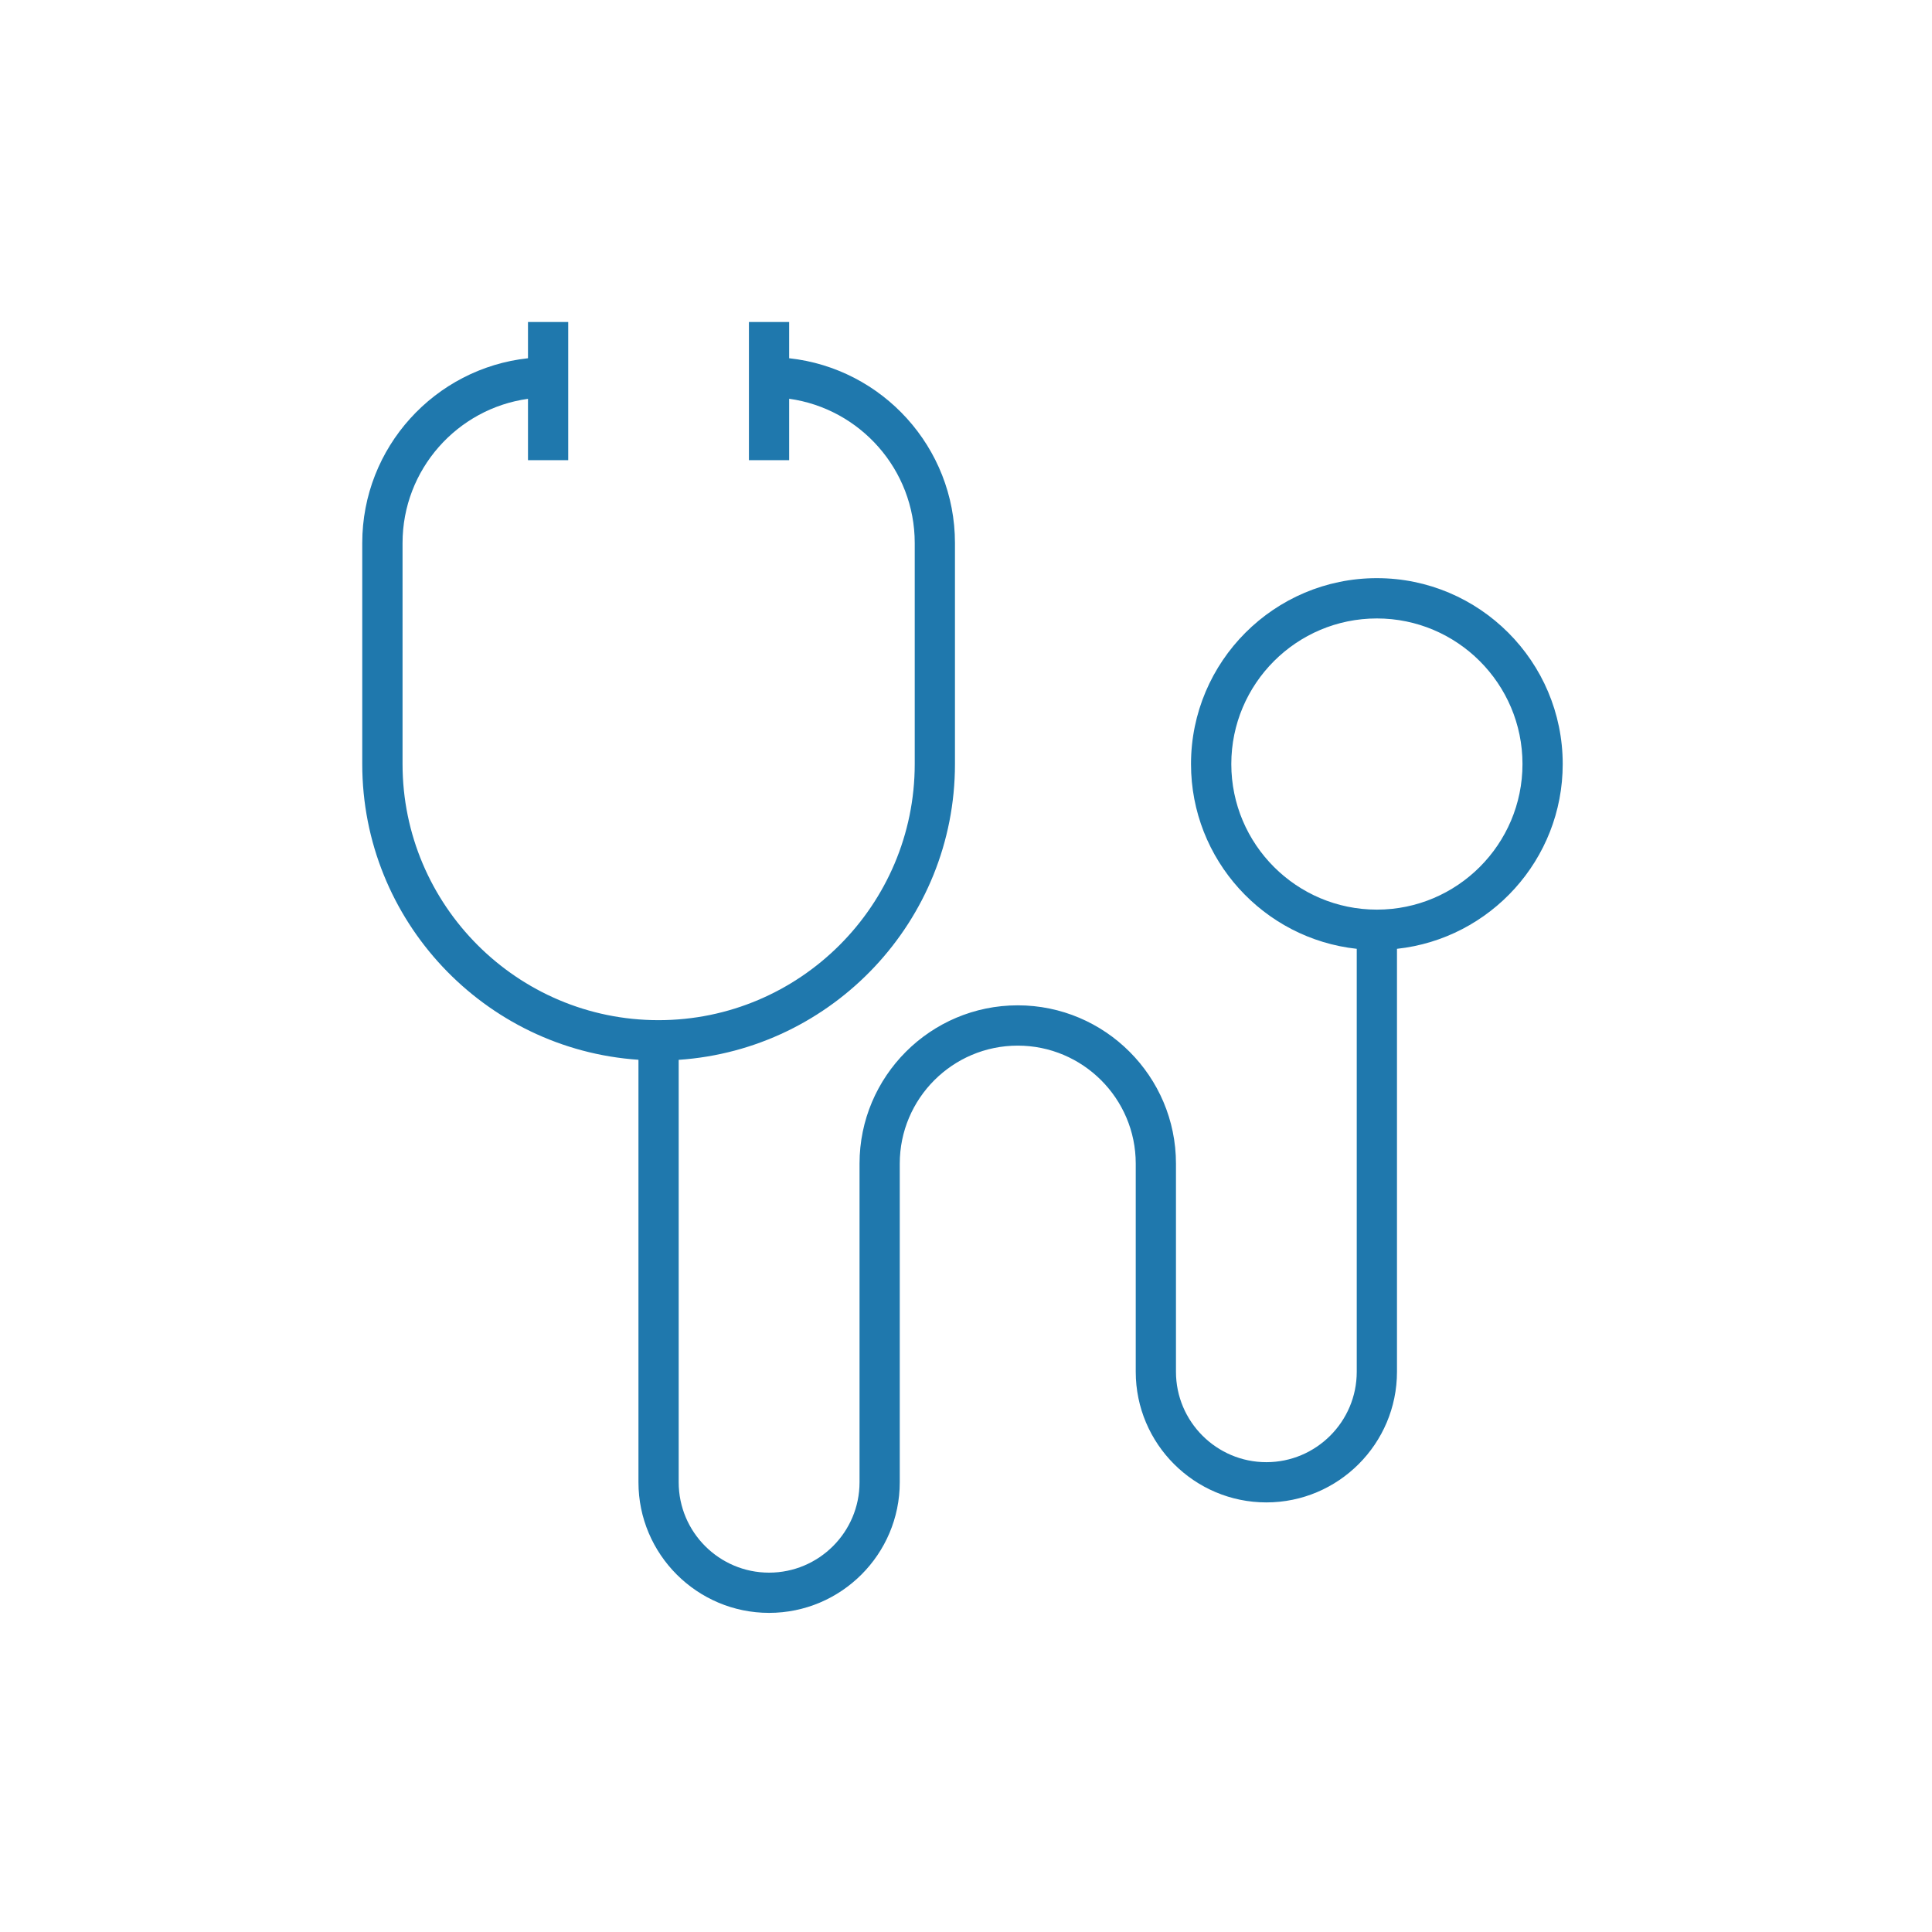 <svg xmlns="http://www.w3.org/2000/svg" xmlns:xlink="http://www.w3.org/1999/xlink" width="28" height="28" viewBox="0 0 28 28">
    <defs>
        <path id="rwmdf8l8qa" d="M0 0H28V28H0z"/>
    </defs>
    <g fill="none" fill-rule="evenodd">
        <g>
            <g transform="translate(-140) translate(140)">
                <mask id="mblet5l4cb" fill="#fff">
                    <use xlink:href="#rwmdf8l8qa"/>
                </mask>
                <path fill="#1F78AD" d="M19.955 13.183c-1.164 0-2.11-.946-2.11-2.11s.946-2.11 2.11-2.11c1.163 0 2.11.946 2.11 2.11s-.947 2.11-2.11 2.11m0-4.804c-1.486 0-2.694 1.208-2.694 2.694 0 1.386 1.053 2.532 2.402 2.678v6.13c0 .722-.588 1.31-1.31 1.31-.722 0-1.31-.588-1.31-1.31v-3.017c0-1.265-1.029-2.294-2.293-2.294-1.265 0-2.293 1.029-2.293 2.294v4.618c0 .723-.589 1.31-1.311 1.31s-1.31-.587-1.31-1.31V15.36c2.233-.151 4.004-2.016 4.004-4.286V7.87c0-1.387-1.053-2.532-2.403-2.678v-.525h-.583v2.002h.583v-.89c1.027.143 1.82 1.026 1.82 2.09v3.204c0 2.047-1.666 3.712-3.713 3.712-2.046 0-3.71-1.665-3.71-3.712V7.87c0-1.065.792-1.948 1.818-2.09v.889h.583V4.667h-.583v.525C6.303 5.338 5.25 6.482 5.25 7.87v3.203c0 2.27 1.77 4.135 4.003 4.286v6.123c0 1.044.85 1.893 1.893 1.893 1.044 0 1.894-.849 1.894-1.893v-4.618c0-.944.767-1.71 1.71-1.71.942 0 1.71.766 1.71 1.71v3.017c0 1.044.85 1.893 1.893 1.893 1.044 0 1.893-.85 1.893-1.893v-6.13c1.35-.146 2.402-1.292 2.402-2.678 0-1.486-1.208-2.694-2.693-2.694" mask="url(#mblet5l4cb)"/>
            </g>
        </g>
    </g>
</svg>
